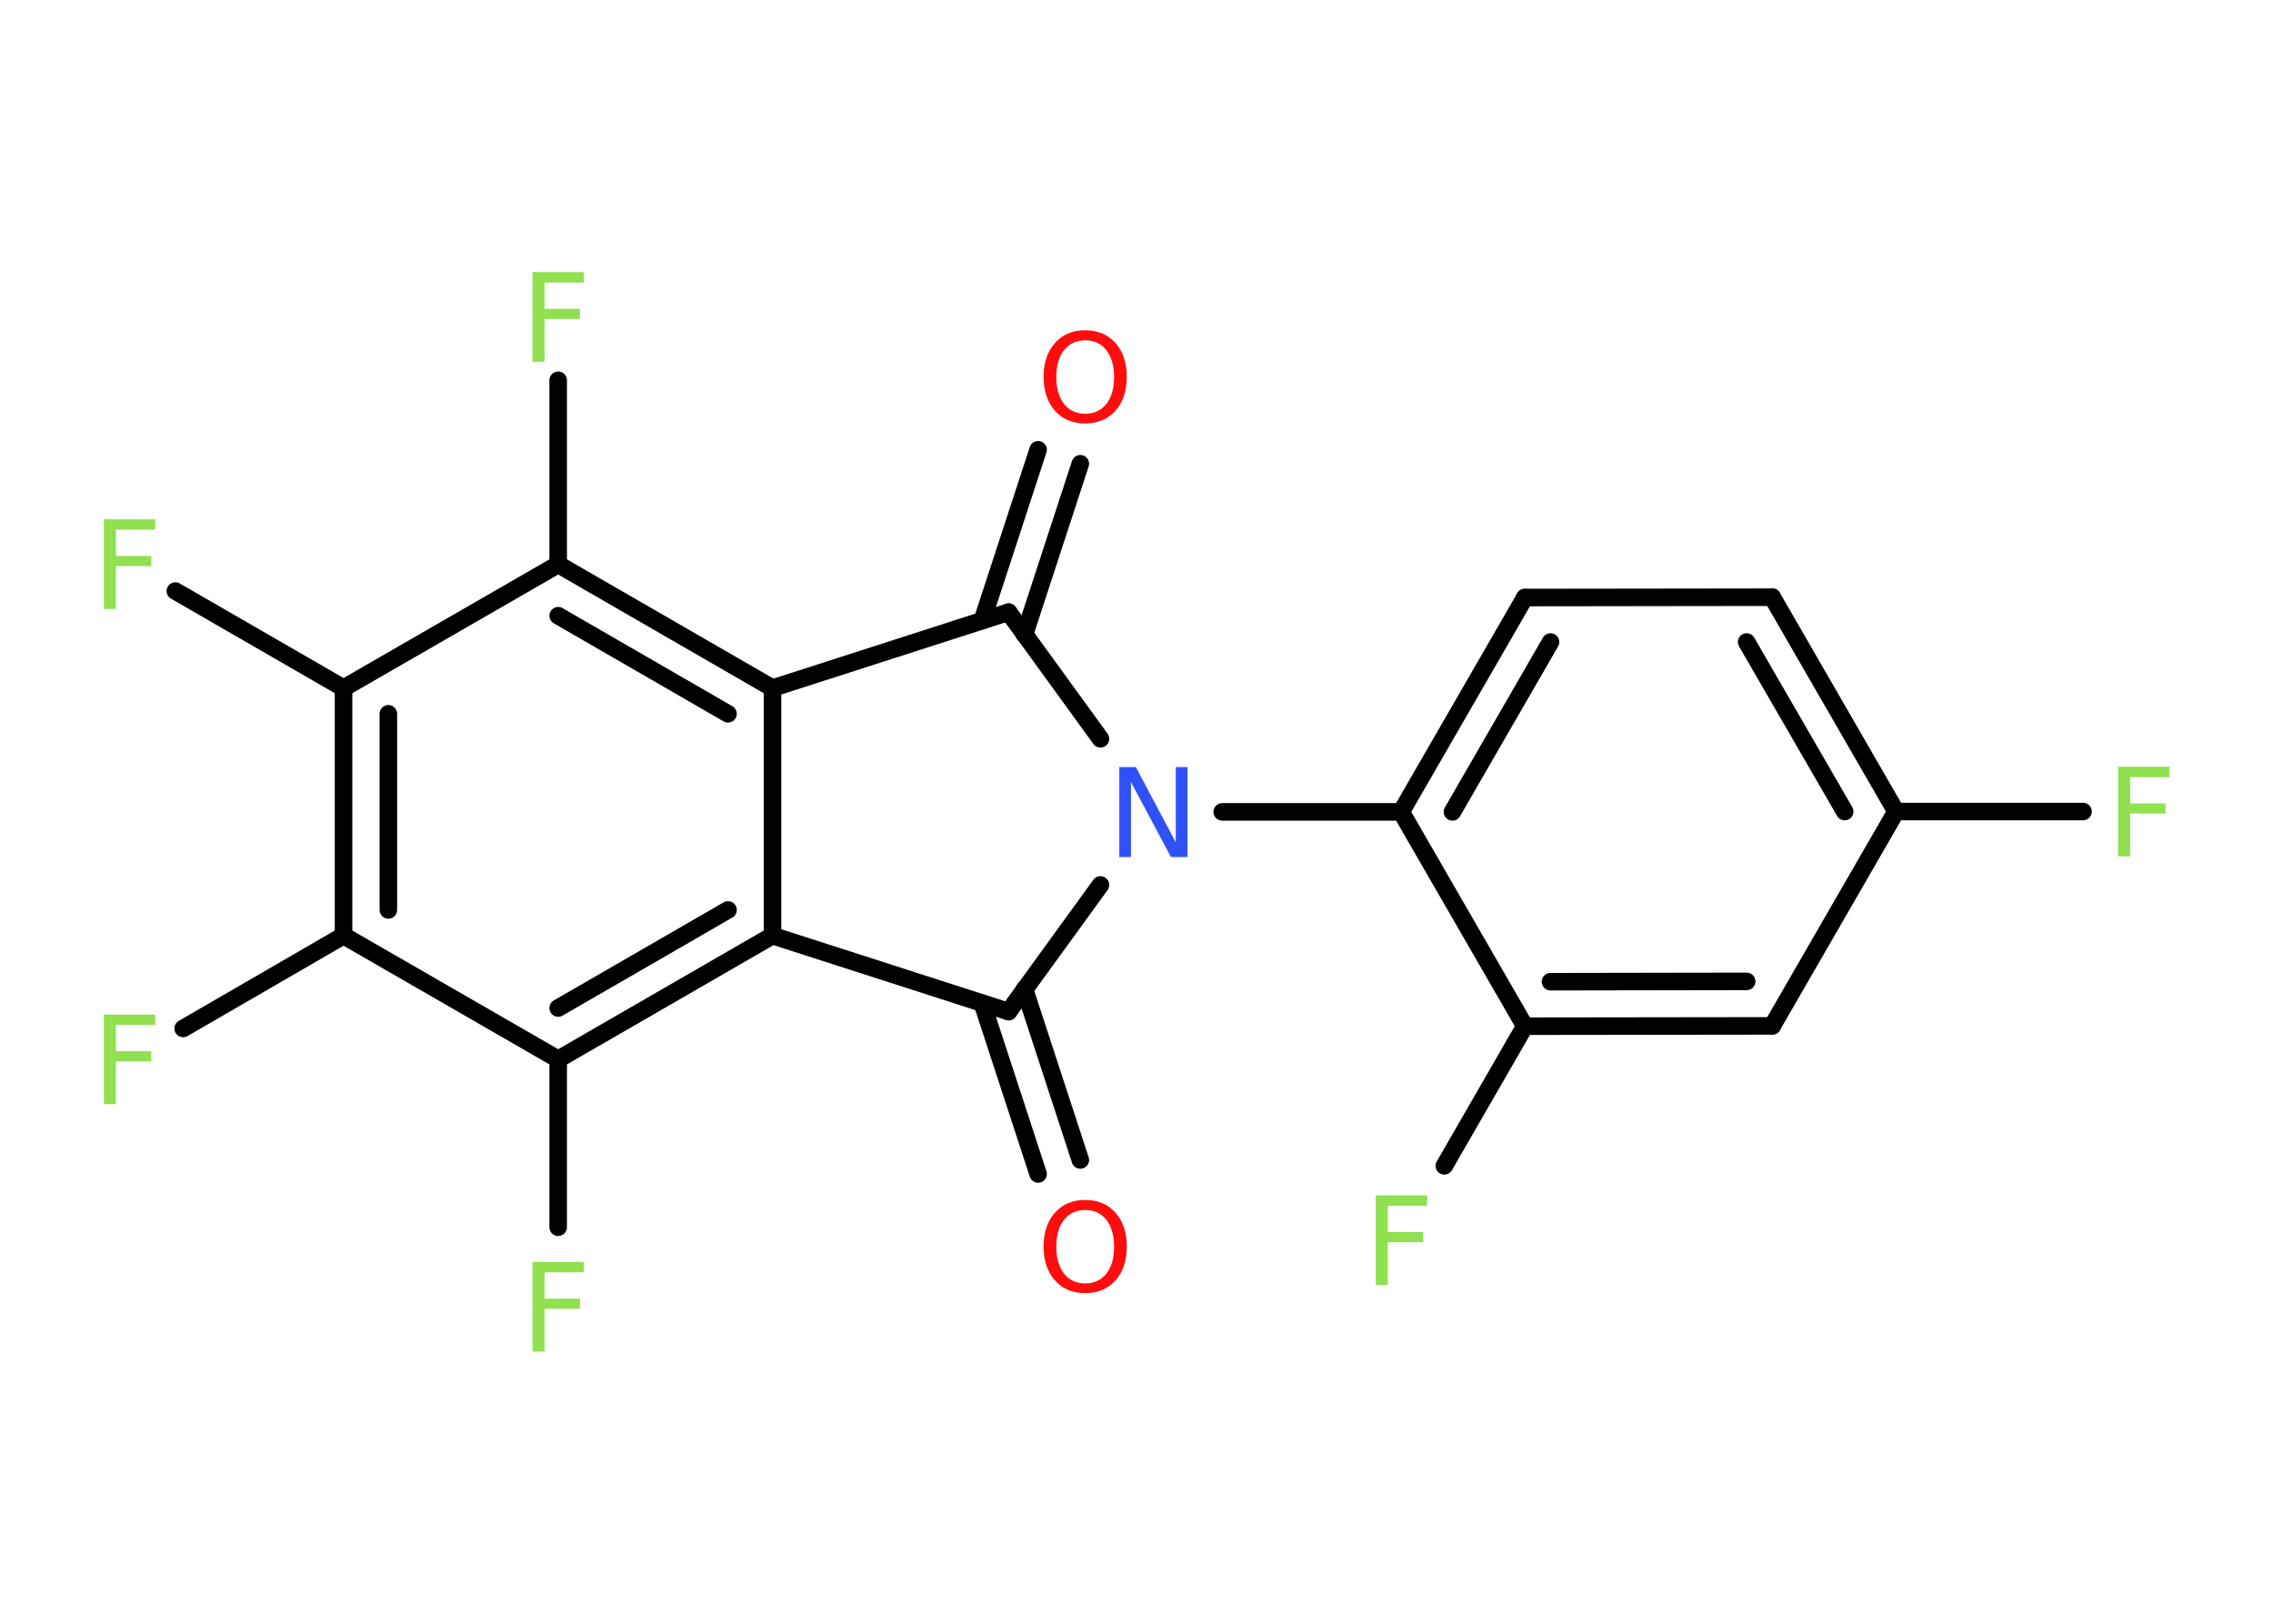 <?xml version='1.0' encoding='UTF-8'?>
<!DOCTYPE svg PUBLIC "-//W3C//DTD SVG 1.1//EN" "http://www.w3.org/Graphics/SVG/1.1/DTD/svg11.dtd">
<svg version='1.2' xmlns='http://www.w3.org/2000/svg' xmlns:xlink='http://www.w3.org/1999/xlink' width='70.0mm' height='50.0mm' viewBox='0 0 70.0 50.0'>
  <desc>Generated by the Chemistry Development Kit (http://github.com/cdk)</desc>
  <g stroke-linecap='round' stroke-linejoin='round' stroke='#000000' stroke-width='.54' fill='#90E050'>
    <rect x='.0' y='.0' width='70.0' height='50.0' fill='#FFFFFF' stroke='none'/>
    <g id='mol1' class='mol'>
      <g id='mol1bnd1' class='bond'>
        <line x1='33.27' y1='14.28' x2='31.55' y2='19.54'/>
        <line x1='31.97' y1='13.85' x2='30.25' y2='19.11'/>
      </g>
      <line id='mol1bnd2' class='bond' x1='31.06' y1='18.85' x2='23.79' y2='21.19'/>
      <g id='mol1bnd3' class='bond'>
        <line x1='23.79' y1='21.19' x2='17.19' y2='17.38'/>
        <line x1='22.42' y1='21.98' x2='17.19' y2='18.96'/>
      </g>
      <line id='mol1bnd4' class='bond' x1='17.19' y1='17.38' x2='17.19' y2='11.71'/>
      <line id='mol1bnd5' class='bond' x1='17.19' y1='17.38' x2='10.58' y2='21.19'/>
      <line id='mol1bnd6' class='bond' x1='10.58' y1='21.19' x2='5.4' y2='18.2'/>
      <g id='mol1bnd7' class='bond'>
        <line x1='10.58' y1='21.19' x2='10.58' y2='28.81'/>
        <line x1='11.96' y1='21.98' x2='11.96' y2='28.02'/>
      </g>
      <line id='mol1bnd8' class='bond' x1='10.58' y1='28.81' x2='5.64' y2='31.67'/>
      <line id='mol1bnd9' class='bond' x1='10.58' y1='28.81' x2='17.19' y2='32.62'/>
      <line id='mol1bnd10' class='bond' x1='17.19' y1='32.62' x2='17.19' y2='37.79'/>
      <g id='mol1bnd11' class='bond'>
        <line x1='17.19' y1='32.62' x2='23.79' y2='28.81'/>
        <line x1='17.19' y1='31.04' x2='22.42' y2='28.02'/>
      </g>
      <line id='mol1bnd12' class='bond' x1='23.79' y1='21.19' x2='23.79' y2='28.81'/>
      <line id='mol1bnd13' class='bond' x1='23.79' y1='28.81' x2='31.06' y2='31.15'/>
      <g id='mol1bnd14' class='bond'>
        <line x1='31.55' y1='30.46' x2='33.27' y2='35.72'/>
        <line x1='30.25' y1='30.89' x2='31.97' y2='36.15'/>
      </g>
      <line id='mol1bnd15' class='bond' x1='31.06' y1='31.15' x2='33.89' y2='27.25'/>
      <line id='mol1bnd16' class='bond' x1='31.06' y1='18.85' x2='33.89' y2='22.75'/>
      <line id='mol1bnd17' class='bond' x1='37.64' y1='25.0' x2='43.15' y2='25.0'/>
      <g id='mol1bnd18' class='bond'>
        <line x1='46.96' y1='18.4' x2='43.15' y2='25.0'/>
        <line x1='47.75' y1='19.77' x2='44.73' y2='25.0'/>
      </g>
      <line id='mol1bnd19' class='bond' x1='46.96' y1='18.4' x2='54.58' y2='18.39'/>
      <g id='mol1bnd20' class='bond'>
        <line x1='58.39' y1='24.99' x2='54.58' y2='18.39'/>
        <line x1='56.81' y1='24.99' x2='53.79' y2='19.77'/>
      </g>
      <line id='mol1bnd21' class='bond' x1='58.39' y1='24.99' x2='64.15' y2='24.99'/>
      <line id='mol1bnd22' class='bond' x1='58.39' y1='24.99' x2='54.58' y2='31.59'/>
      <g id='mol1bnd23' class='bond'>
        <line x1='46.96' y1='31.6' x2='54.58' y2='31.59'/>
        <line x1='47.75' y1='30.23' x2='53.79' y2='30.22'/>
      </g>
      <line id='mol1bnd24' class='bond' x1='43.15' y1='25.0' x2='46.96' y2='31.6'/>
      <line id='mol1bnd25' class='bond' x1='46.96' y1='31.6' x2='44.48' y2='35.9'/>
      <path id='mol1atm1' class='atom' d='M33.42 10.48q-.41 .0 -.65 .3q-.24 .3 -.24 .83q.0 .52 .24 .83q.24 .3 .65 .3q.41 .0 .65 -.3q.24 -.3 .24 -.83q.0 -.52 -.24 -.83q-.24 -.3 -.65 -.3zM33.42 10.17q.58 .0 .93 .39q.35 .39 .35 1.04q.0 .66 -.35 1.05q-.35 .39 -.93 .39q-.58 .0 -.93 -.39q-.35 -.39 -.35 -1.05q.0 -.65 .35 -1.04q.35 -.39 .93 -.39z' stroke='none' fill='#FF0D0D'/>
      <path id='mol1atm5' class='atom' d='M16.39 8.38h1.59v.32h-1.21v.81h1.09v.31h-1.09v1.32h-.37v-2.77z' stroke='none'/>
      <path id='mol1atm7' class='atom' d='M3.19 15.99h1.59v.32h-1.21v.81h1.09v.31h-1.09v1.32h-.37v-2.77z' stroke='none'/>
      <path id='mol1atm9' class='atom' d='M3.19 31.24h1.59v.32h-1.21v.81h1.09v.31h-1.09v1.32h-.37v-2.77z' stroke='none'/>
      <path id='mol1atm11' class='atom' d='M16.39 38.86h1.59v.32h-1.21v.81h1.09v.31h-1.09v1.32h-.37v-2.77z' stroke='none'/>
      <path id='mol1atm14' class='atom' d='M33.42 37.26q-.41 .0 -.65 .3q-.24 .3 -.24 .83q.0 .52 .24 .83q.24 .3 .65 .3q.41 .0 .65 -.3q.24 -.3 .24 -.83q.0 -.52 -.24 -.83q-.24 -.3 -.65 -.3zM33.42 36.95q.58 .0 .93 .39q.35 .39 .35 1.04q.0 .66 -.35 1.05q-.35 .39 -.93 .39q-.58 .0 -.93 -.39q-.35 -.39 -.35 -1.05q.0 -.65 .35 -1.04q.35 -.39 .93 -.39z' stroke='none' fill='#FF0D0D'/>
      <path id='mol1atm15' class='atom' d='M34.48 23.62h.5l1.23 2.32v-2.32h.36v2.77h-.51l-1.23 -2.31v2.31h-.36v-2.77z' stroke='none' fill='#3050F8'/>
      <path id='mol1atm20' class='atom' d='M65.22 23.61h1.59v.32h-1.21v.81h1.09v.31h-1.09v1.32h-.37v-2.77z' stroke='none'/>
      <path id='mol1atm23' class='atom' d='M42.36 36.81h1.59v.32h-1.21v.81h1.09v.31h-1.09v1.32h-.37v-2.77z' stroke='none'/>
    </g>
  </g>
</svg>

